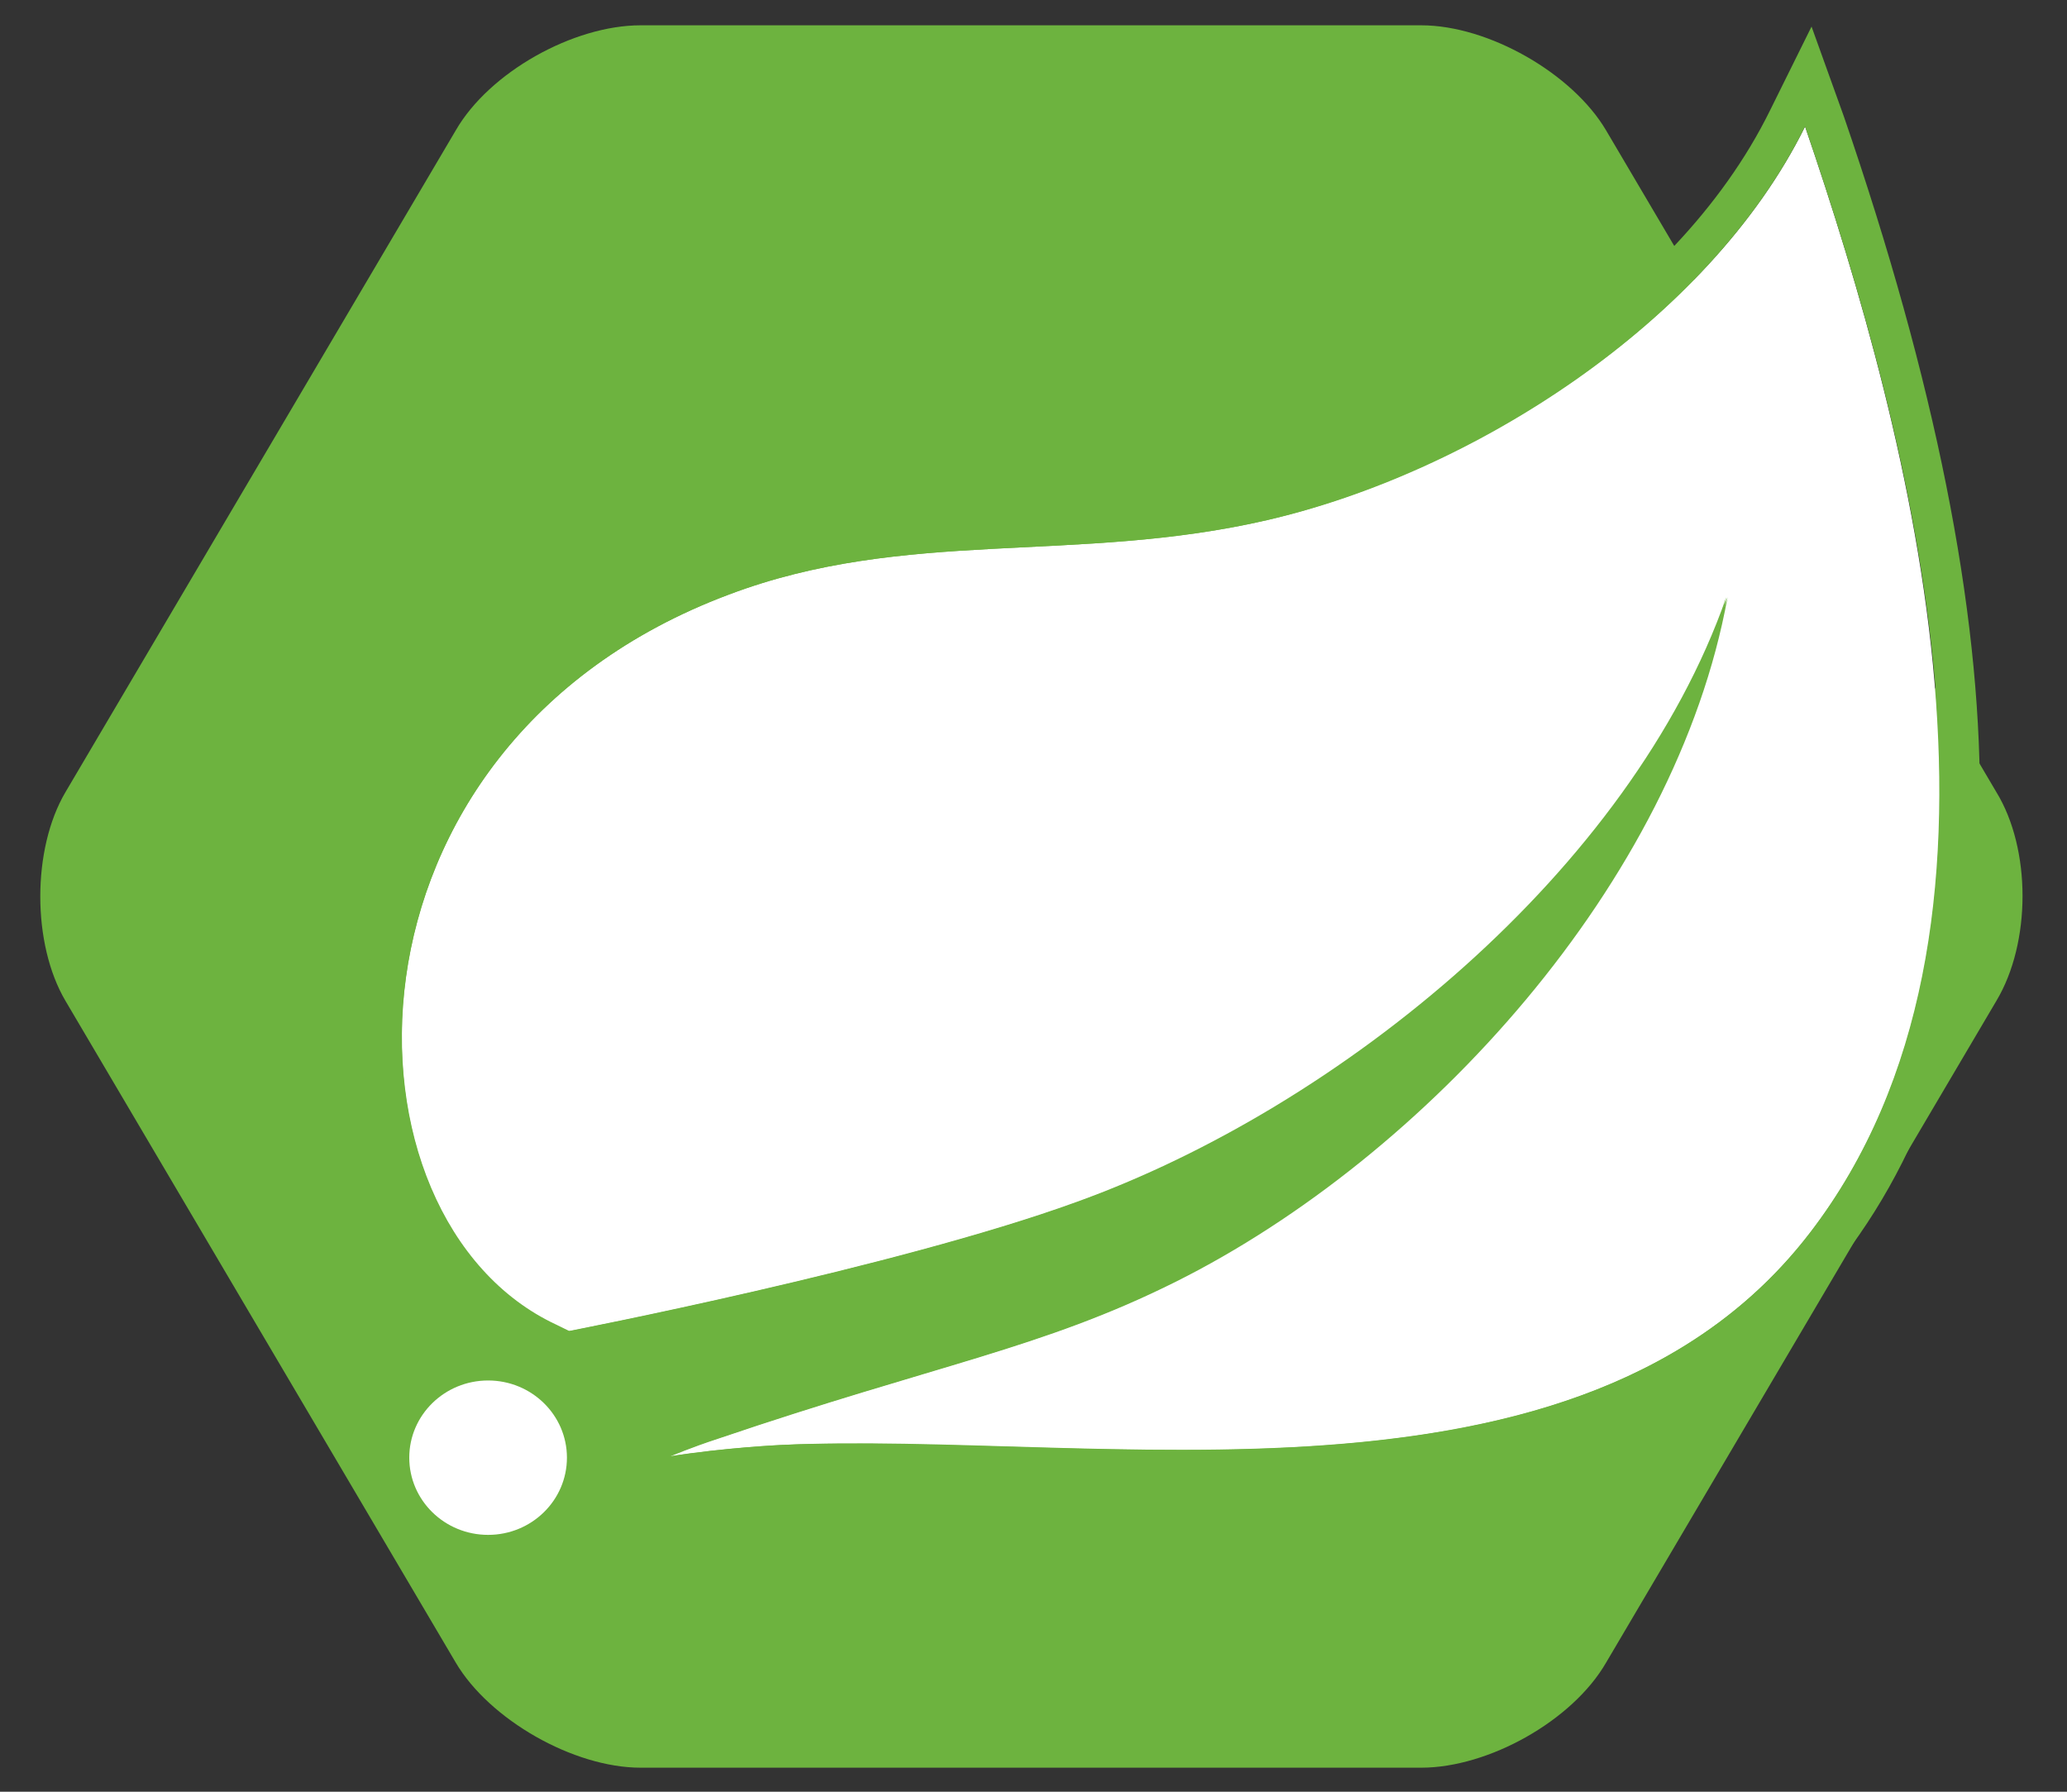<svg width="75" height="65" viewBox="0 0 75 65" fill="none" xmlns="http://www.w3.org/2000/svg">
<rect x="0" y="0" width="75" height="65" fill="#333333" stroke="none"/>
<path d="M72.437 28.736L58.275 4.728C57.055 2.662 54.007 0.918 51.569 0.918H23.244C20.806 0.918 17.758 2.616 16.538 4.728L2.376 28.736C1.157 30.801 1.157 34.244 2.376 36.31L16.538 60.318C17.758 62.383 20.806 64.128 23.244 64.128H51.569C54.007 64.128 57.055 62.429 58.275 60.318L72.437 36.31C73.703 34.198 73.703 30.801 72.437 28.736Z" fill="#6DB33F"/>
<path d="M17.711 55.682C19.291 55.682 20.571 54.428 20.571 52.881C20.571 51.335 19.291 50.081 17.711 50.081C16.131 50.081 14.85 51.335 14.85 52.881C14.85 54.428 16.131 55.682 17.711 55.682Z" fill="white"/>
<path d="M65.684 44.71C57.384 55.544 39.657 51.871 28.309 52.422C28.309 52.422 26.293 52.514 24.276 52.835C24.276 52.835 25.026 52.514 26.011 52.193C33.983 49.484 37.735 48.934 42.612 46.501C51.709 41.956 60.76 31.995 62.636 21.667C59.166 31.582 48.614 40.166 39.048 43.609C32.483 45.996 20.618 48.291 20.618 48.291L20.149 48.061C11.989 44.251 11.755 27.083 26.433 21.575C32.858 19.142 39.048 20.473 45.988 18.866C53.398 17.122 61.979 11.705 65.496 4.59C69.389 15.975 74.078 33.739 65.684 44.71Z" fill="white"/>
<path d="M65.496 4.59C69.389 15.975 74.125 33.739 65.684 44.71C60.479 51.504 51.569 52.606 42.846 52.606C38.719 52.606 34.64 52.376 31.029 52.376C30.091 52.376 29.2 52.376 28.356 52.422C28.356 52.422 26.339 52.514 24.323 52.835C24.323 52.835 25.073 52.514 26.058 52.193C34.03 49.484 37.782 48.934 42.659 46.501C51.756 41.956 60.807 31.995 62.683 21.667C59.213 31.582 48.661 40.166 39.095 43.609C32.529 45.996 20.665 48.291 20.665 48.291L20.196 48.061C11.989 44.251 11.755 27.083 26.433 21.575C32.858 19.142 39.048 20.473 45.988 18.866C53.398 17.168 61.979 11.705 65.496 4.59ZM65.731 0.964L64.23 3.994C60.713 11.155 52.131 16.02 45.66 17.535C42.752 18.224 39.892 18.361 37.172 18.499C33.561 18.683 29.809 18.866 25.964 20.289C16.913 23.686 13.443 31.123 13.209 36.953C12.974 42.507 15.413 47.327 19.399 49.301C19.633 49.438 20.149 49.714 20.571 49.714H21.181L21.275 49.622C23.995 49.071 33.702 47.051 39.517 44.986C43.55 43.517 48.099 41.038 52.225 37.733C49.177 40.9 45.613 43.563 42.002 45.353C39.048 46.822 36.516 47.602 32.998 48.658C30.935 49.255 28.543 49.989 25.636 50.953C24.604 51.275 23.854 51.642 23.807 51.642L22.775 53.708L24.604 54.258C26.527 53.937 28.45 53.845 28.497 53.845C29.294 53.799 30.138 53.799 31.076 53.799C32.811 53.799 34.64 53.845 36.562 53.937C38.626 53.983 40.736 54.075 42.893 54.075C51.569 54.075 61.182 53.065 66.856 45.628C73.469 36.998 73.516 23.457 66.903 4.223L65.731 0.964Z" fill="#6DB33F"/>
</svg>
